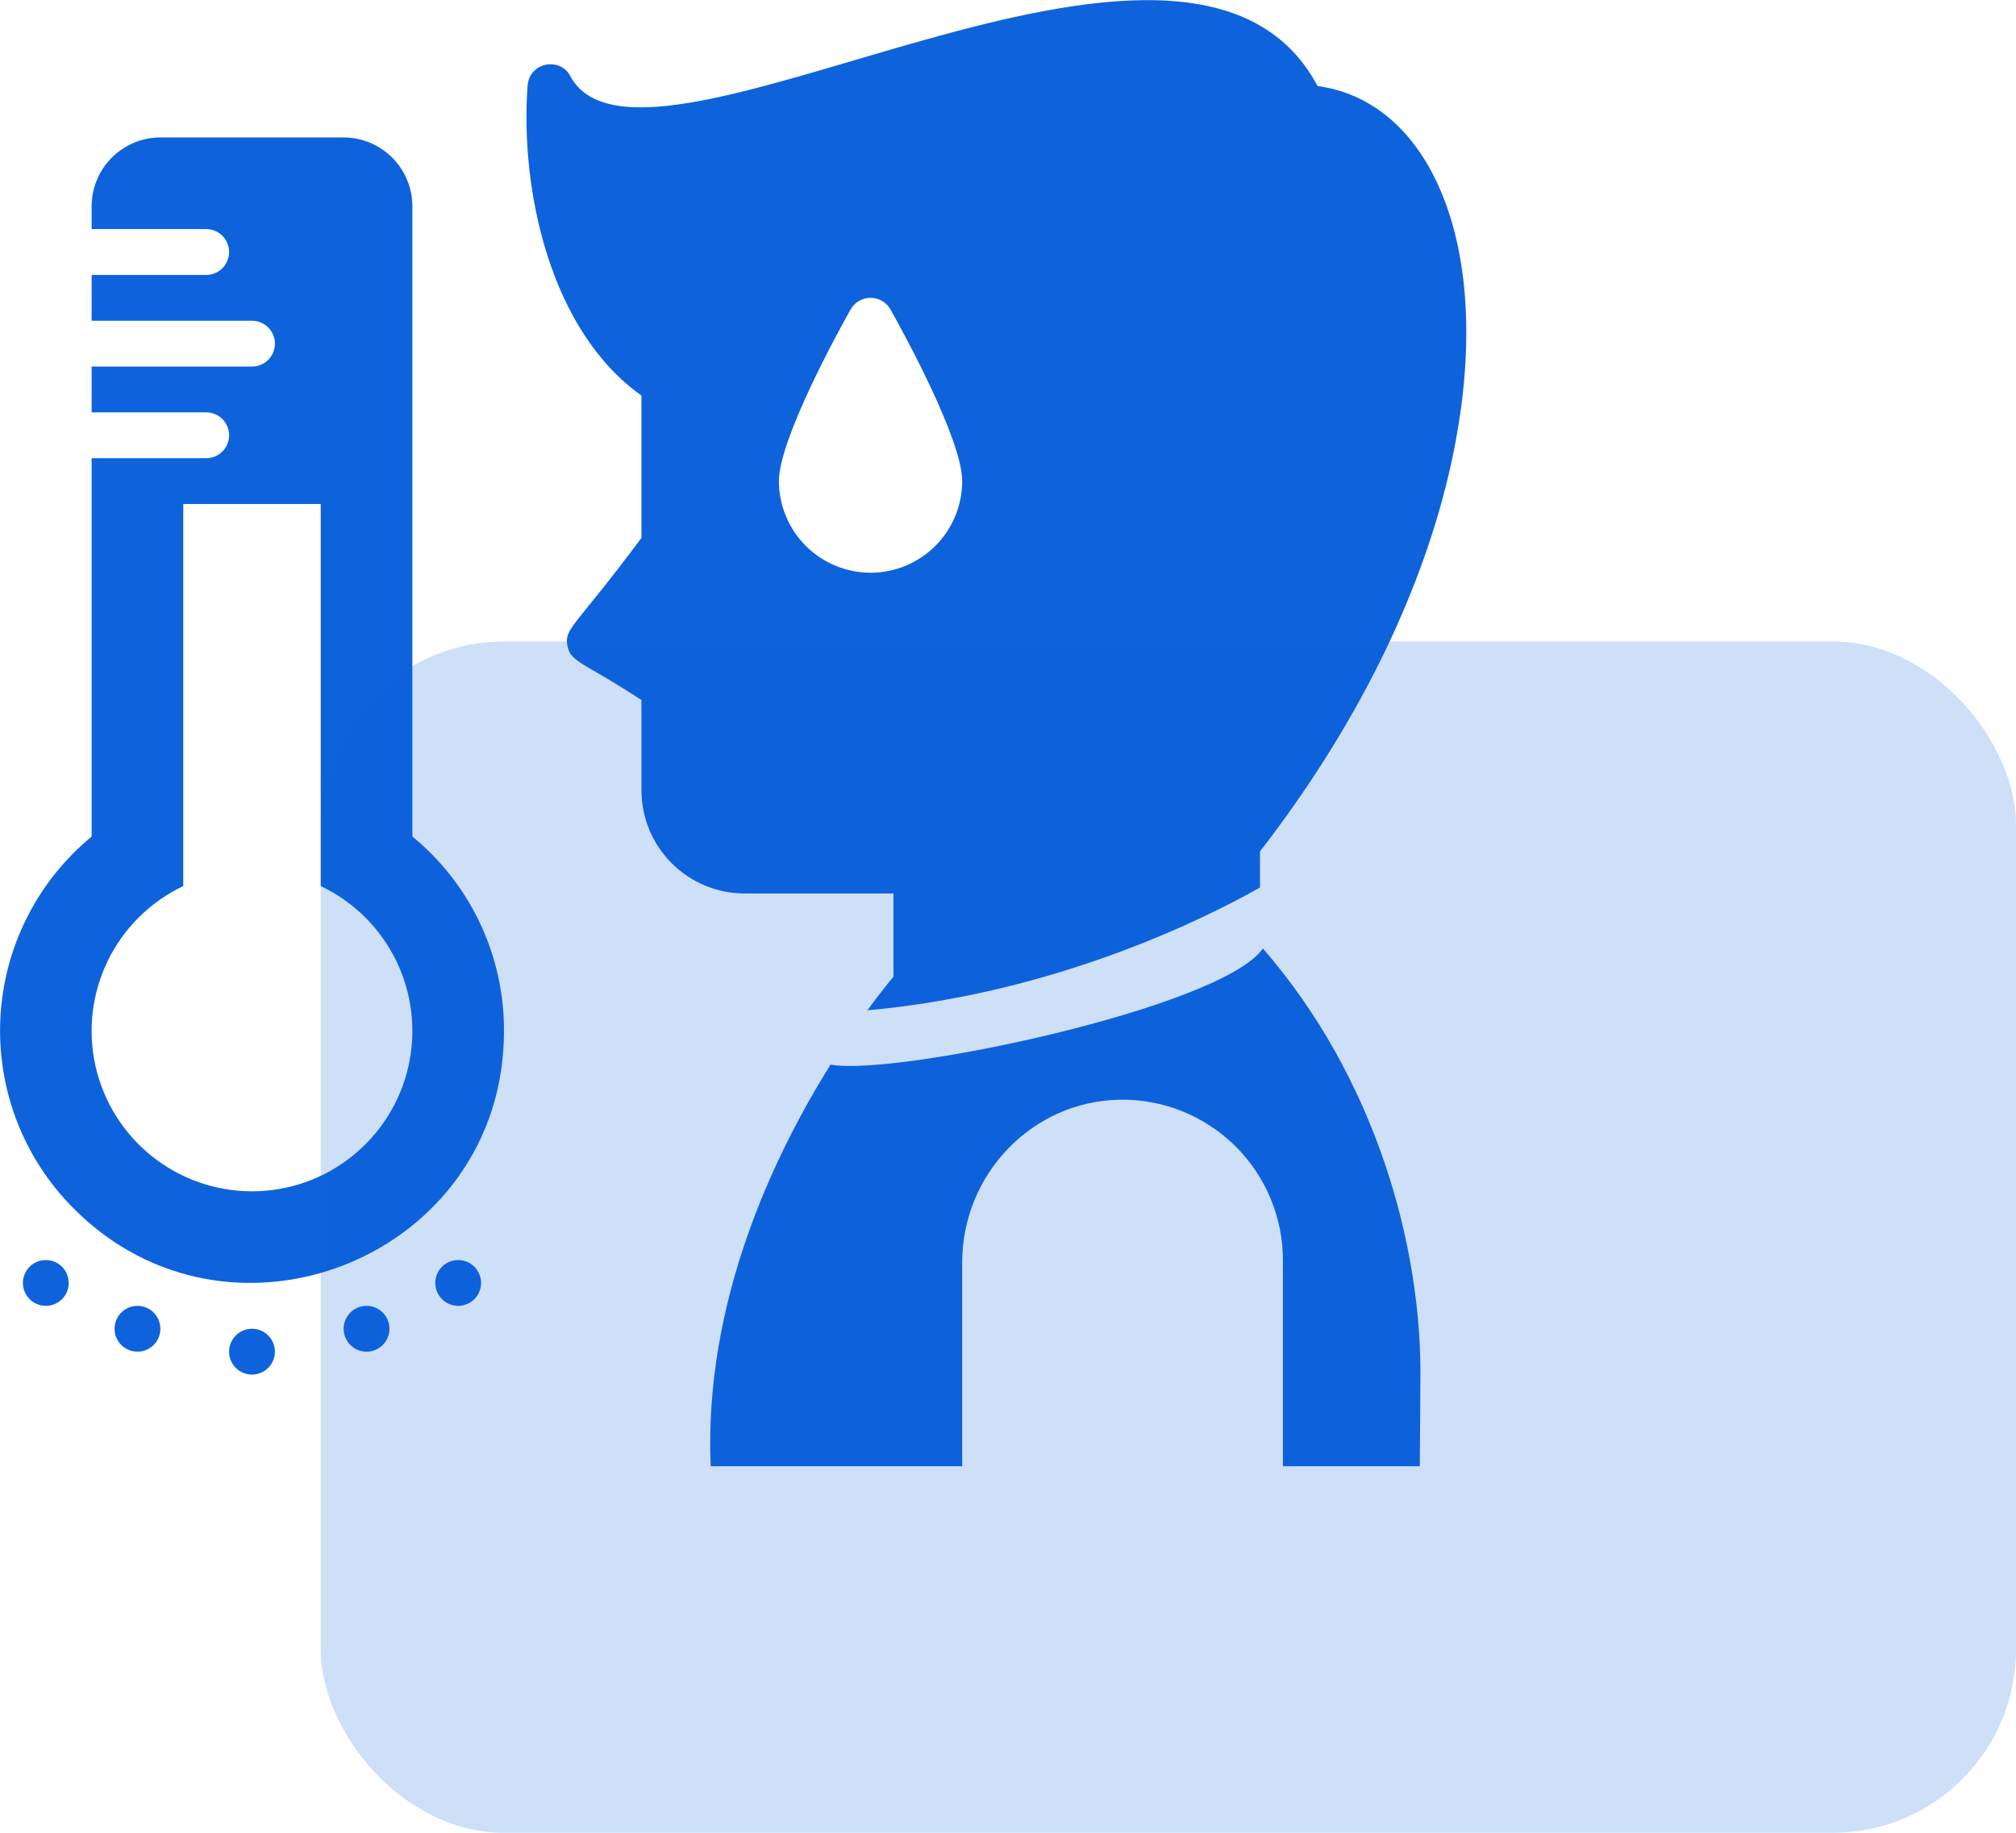 <svg width="44" height="40" viewBox="0 0 44 40" fill="none" xmlns="http://www.w3.org/2000/svg">
<g clip-path="url(#clip0)">
<path d="M1 28.5C1.276 28.5 1.5 28.276 1.5 28C1.5 27.724 1.276 27.5 1 27.5C0.724 27.5 0.5 27.724 0.5 28C0.5 28.276 0.724 28.5 1 28.5Z" fill="#0E63DC"/>
<path d="M3 29.5C3.276 29.5 3.5 29.276 3.5 29C3.5 28.724 3.276 28.5 3 28.5C2.724 28.5 2.5 28.724 2.5 29C2.5 29.276 2.724 29.5 3 29.5Z" fill="#0E63DC"/>
<path d="M8 29.5C8.276 29.5 8.5 29.276 8.5 29C8.5 28.724 8.276 28.5 8 28.5C7.724 28.5 7.5 28.724 7.5 29C7.5 29.276 7.724 29.5 8 29.5Z" fill="#0E63DC"/>
<path d="M5.5 30C5.776 30 6 29.776 6 29.5C6 29.224 5.776 29 5.5 29C5.224 29 5 29.224 5 29.5C5 29.776 5.224 30 5.5 30Z" fill="#0E63DC"/>
<path d="M10 28.5C10.276 28.5 10.5 28.276 10.5 28C10.5 27.724 10.276 27.5 10 27.5C9.724 27.5 9.5 27.724 9.5 28C9.5 28.276 9.724 28.5 10 28.5Z" fill="#0E63DC"/>
<path d="M9 18.257V4.5C9 4.102 8.841 3.721 8.56 3.44C8.279 3.159 7.898 3 7.5 3H3.5C3.102 3 2.721 3.159 2.44 3.44C2.159 3.721 2.001 4.102 2 4.5V5H4.5C4.633 5 4.76 5.053 4.854 5.146C4.947 5.24 5 5.367 5 5.5C5 5.633 4.947 5.76 4.854 5.854C4.76 5.947 4.633 6 4.5 6H2V7H5.5C5.633 7 5.76 7.053 5.854 7.146C5.947 7.24 6 7.367 6 7.5C6 7.633 5.947 7.76 5.854 7.854C5.76 7.947 5.633 8 5.5 8H2V9H4.5C4.633 9 4.76 9.053 4.854 9.146C4.947 9.24 5 9.367 5 9.5C5 9.633 4.947 9.76 4.854 9.854C4.76 9.947 4.633 10 4.5 10H2V18.258C1.411 18.743 0.93 19.346 0.587 20.028C0.244 20.71 0.047 21.456 0.008 22.218C-0.03 22.981 0.091 23.743 0.363 24.456C0.636 25.169 1.054 25.817 1.592 26.359C5.024 29.836 11 27.426 11 22.5C11.003 21.689 10.825 20.887 10.479 20.153C10.133 19.419 9.628 18.771 9 18.257ZM5.5 26C4.705 26 3.934 25.73 3.314 25.233C2.693 24.737 2.26 24.044 2.085 23.269C1.911 22.494 2.005 21.683 2.353 20.968C2.701 20.254 3.282 19.679 4 19.338V11H7V19.338C7.718 19.679 8.299 20.254 8.647 20.968C8.995 21.683 9.089 22.494 8.915 23.269C8.74 24.044 8.307 24.737 7.686 25.233C7.066 25.73 6.295 26 5.5 26Z" fill="#0E63DC"/>
<path d="M31.373 4.005C30.802 2.774 29.88 2.028 28.757 1.878C25.913 -3.463 14.121 4.608 12.459 1.684C12.249 1.232 11.552 1.345 11.514 1.875C11.351 4.154 12.007 7.219 14 8.633V11.739C12.561 13.675 12.314 13.705 12.383 14.089C12.451 14.463 12.746 14.452 14 15.279V17.25C14.001 17.846 14.238 18.418 14.66 18.84C15.082 19.262 15.654 19.499 16.25 19.5H19.5V21.316C19.379 21.461 19.179 21.711 18.93 22.05C23.036 21.68 26.298 20.048 27.5 19.37V18.582C29.551 15.933 30.975 13.089 31.62 10.346C32.205 7.86 32.117 5.608 31.373 4.005ZM19 12.5C18.47 12.499 17.962 12.289 17.587 11.914C17.212 11.539 17.001 11.03 17 10.5C17 9.587 18.303 7.22 18.564 6.755C18.608 6.678 18.671 6.613 18.748 6.568C18.824 6.524 18.911 6.5 19 6.5C19.089 6.5 19.176 6.524 19.253 6.568C19.329 6.613 19.393 6.678 19.436 6.755C19.697 7.22 21 9.587 21 10.5C21 11.03 20.789 11.539 20.414 11.914C20.039 12.289 19.53 12.499 19 12.5Z" fill="#0E63DC"/>
<path d="M27.563 20.7C26.663 22 19.5 23.5 18.128 23.234C16.87 25.243 15.359 28.434 15.511 32H21V27.553C21 25.633 22.525 24.03 24.446 24.001C24.91 23.994 25.371 24.079 25.801 24.252C26.232 24.425 26.624 24.682 26.955 25.007C27.285 25.333 27.548 25.721 27.727 26.149C27.907 26.577 28 27.036 28 27.5V32H30.988L31 30.203C31.056 27.184 30 23.5 27.563 20.7Z" fill="#0E63DC"/>
</g>
<rect opacity="0.2" x="7" y="14" width="37" height="26" rx="4" fill="#0E63DC"/>
<defs>
<clipPath id="clip0">
<rect width="32" height="32" fill="white"/>
</clipPath>
</defs>
</svg>
